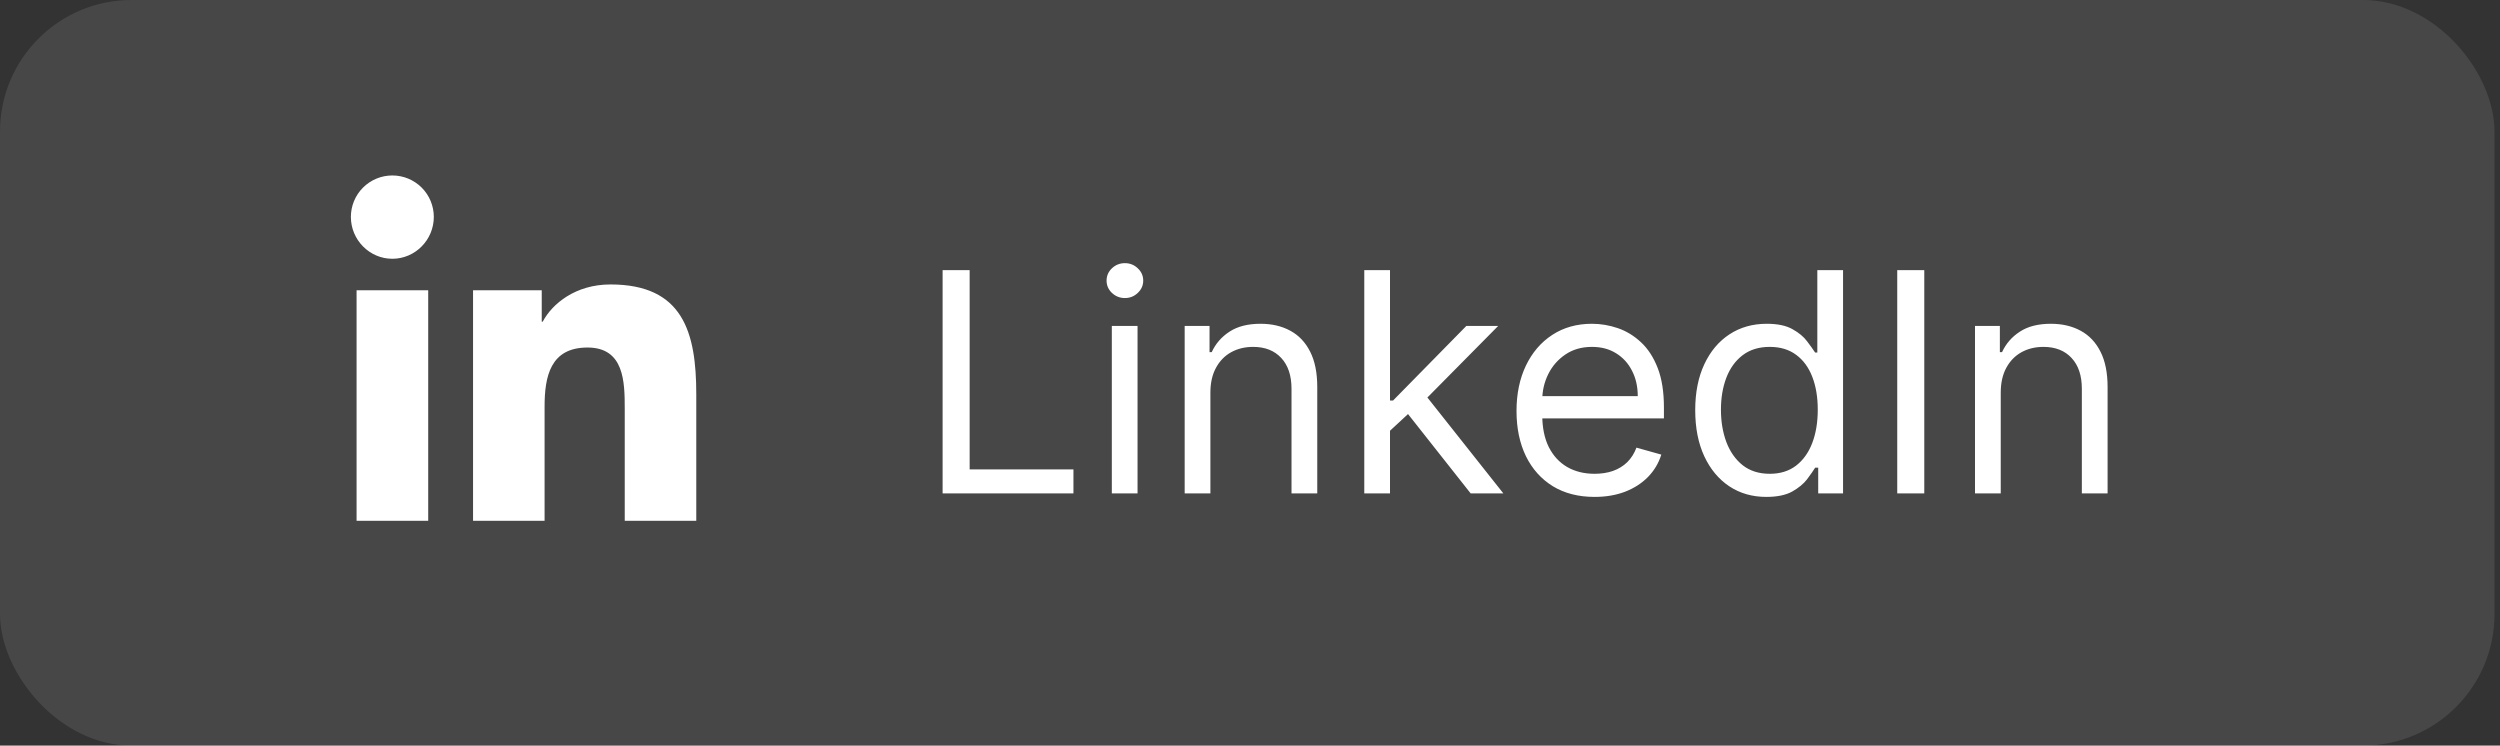 <svg width="114" height="34" viewBox="0 0 114 34" fill="none" xmlns="http://www.w3.org/2000/svg">
<rect x="0" y="0" width="114" height="34" fill="#333333" stroke="none"/>
<rect width="113.75" height="34" rx="6" fill="white" fill-opacity="0.1"/>
<g clip-path="url(#clip0_2_35)">
<path d="M19.526 23.75H16.26V13.235H19.526V23.75ZM17.891 11.8C16.847 11.8 16 10.936 16 9.892C16 9.39 16.199 8.909 16.554 8.554C16.909 8.2 17.39 8.001 17.891 8.001C18.393 8.001 18.874 8.2 19.228 8.554C19.583 8.909 19.782 9.39 19.782 9.892C19.782 10.936 18.935 11.8 17.891 11.8ZM31.747 23.75H28.488V18.631C28.488 17.412 28.464 15.847 26.791 15.847C25.093 15.847 24.833 17.172 24.833 18.544V23.75H21.571V13.235H24.703V14.669H24.748C25.184 13.843 26.249 12.971 27.838 12.971C31.142 12.971 31.75 15.147 31.75 17.974V23.75H31.747Z" fill="white"/>
</g>
<path d="M42.983 22.5V12.318H44.216V21.406H48.949V22.5H42.983ZM50.699 22.5V14.864H51.872V22.5H50.699ZM51.295 13.591C51.067 13.591 50.87 13.513 50.704 13.357C50.541 13.201 50.46 13.014 50.46 12.795C50.46 12.577 50.541 12.389 50.704 12.234C50.87 12.078 51.067 12 51.295 12C51.524 12 51.72 12.078 51.882 12.234C52.048 12.389 52.131 12.577 52.131 12.795C52.131 13.014 52.048 13.201 51.882 13.357C51.72 13.513 51.524 13.591 51.295 13.591ZM55.194 17.906V22.5H54.021V14.864H55.155V16.057H55.254C55.433 15.669 55.705 15.357 56.069 15.122C56.434 14.883 56.905 14.764 57.481 14.764C57.998 14.764 58.451 14.87 58.839 15.082C59.226 15.291 59.528 15.609 59.743 16.037C59.959 16.461 60.067 16.998 60.067 17.648V22.5H58.893V17.727C58.893 17.127 58.737 16.66 58.426 16.325C58.114 15.987 57.687 15.818 57.143 15.818C56.769 15.818 56.434 15.899 56.139 16.062C55.847 16.224 55.617 16.461 55.448 16.773C55.279 17.084 55.194 17.462 55.194 17.906ZM63.304 19.716L63.284 18.264H63.523L66.864 14.864H68.316L64.756 18.463H64.657L63.304 19.716ZM62.211 22.5V12.318H63.384V22.5H62.211ZM67.063 22.5L64.08 18.722L64.915 17.906L68.554 22.5H67.063ZM72.713 22.659C71.977 22.659 71.343 22.497 70.809 22.172C70.279 21.844 69.869 21.386 69.581 20.8C69.296 20.21 69.153 19.524 69.153 18.741C69.153 17.959 69.296 17.27 69.581 16.673C69.869 16.073 70.27 15.606 70.784 15.271C71.301 14.933 71.904 14.764 72.594 14.764C72.992 14.764 73.384 14.831 73.772 14.963C74.16 15.096 74.513 15.311 74.831 15.609C75.149 15.904 75.403 16.295 75.592 16.783C75.781 17.27 75.875 17.87 75.875 18.582V19.079H69.989V18.065H74.682C74.682 17.634 74.596 17.25 74.423 16.912C74.254 16.574 74.012 16.307 73.697 16.111C73.386 15.916 73.018 15.818 72.594 15.818C72.126 15.818 71.722 15.934 71.381 16.166C71.043 16.395 70.782 16.693 70.6 17.061C70.418 17.429 70.327 17.823 70.327 18.244V18.92C70.327 19.497 70.426 19.986 70.625 20.387C70.827 20.785 71.107 21.088 71.465 21.297C71.823 21.502 72.239 21.605 72.713 21.605C73.021 21.605 73.3 21.562 73.548 21.476C73.8 21.386 74.017 21.254 74.2 21.078C74.382 20.899 74.523 20.677 74.622 20.412L75.756 20.73C75.636 21.115 75.436 21.453 75.154 21.744C74.872 22.033 74.524 22.258 74.11 22.42C73.696 22.579 73.23 22.659 72.713 22.659ZM80.543 22.659C79.907 22.659 79.345 22.498 78.858 22.177C78.371 21.852 77.99 21.395 77.715 20.805C77.439 20.211 77.302 19.51 77.302 18.702C77.302 17.9 77.439 17.204 77.715 16.614C77.99 16.024 78.372 15.568 78.863 15.246C79.353 14.925 79.92 14.764 80.563 14.764C81.06 14.764 81.453 14.847 81.742 15.013C82.033 15.175 82.255 15.361 82.408 15.57C82.563 15.775 82.684 15.944 82.771 16.077H82.87V12.318H84.043V22.5H82.91V21.327H82.771C82.684 21.466 82.562 21.642 82.403 21.854C82.244 22.062 82.017 22.25 81.722 22.416C81.427 22.578 81.034 22.659 80.543 22.659ZM80.702 21.605C81.173 21.605 81.571 21.483 81.896 21.237C82.22 20.989 82.467 20.646 82.636 20.208C82.805 19.767 82.89 19.259 82.89 18.682C82.89 18.112 82.807 17.613 82.641 17.185C82.476 16.755 82.23 16.42 81.906 16.181C81.581 15.939 81.18 15.818 80.702 15.818C80.205 15.818 79.791 15.946 79.46 16.201C79.131 16.453 78.885 16.796 78.719 17.23C78.556 17.661 78.475 18.145 78.475 18.682C78.475 19.225 78.558 19.719 78.724 20.163C78.893 20.604 79.141 20.956 79.469 21.217C79.801 21.476 80.212 21.605 80.702 21.605ZM87.747 12.318V22.5H86.514V12.318H87.747ZM91.234 17.906V22.5H90.06V14.864H91.194V16.057H91.293C91.472 15.669 91.744 15.357 92.109 15.122C92.473 14.883 92.944 14.764 93.52 14.764C94.037 14.764 94.49 14.87 94.878 15.082C95.265 15.291 95.567 15.609 95.782 16.037C95.998 16.461 96.106 16.998 96.106 17.648V22.5H94.932V17.727C94.932 17.127 94.777 16.66 94.465 16.325C94.153 15.987 93.726 15.818 93.182 15.818C92.808 15.818 92.473 15.899 92.178 16.062C91.886 16.224 91.656 16.461 91.487 16.773C91.318 17.084 91.234 17.462 91.234 17.906Z" fill="white"/>
<defs>
<clipPath id="clip0_2_35">
<rect width="15.75" height="18" fill="white" transform="translate(16 8)"/>
</clipPath>
</defs>
</svg>
